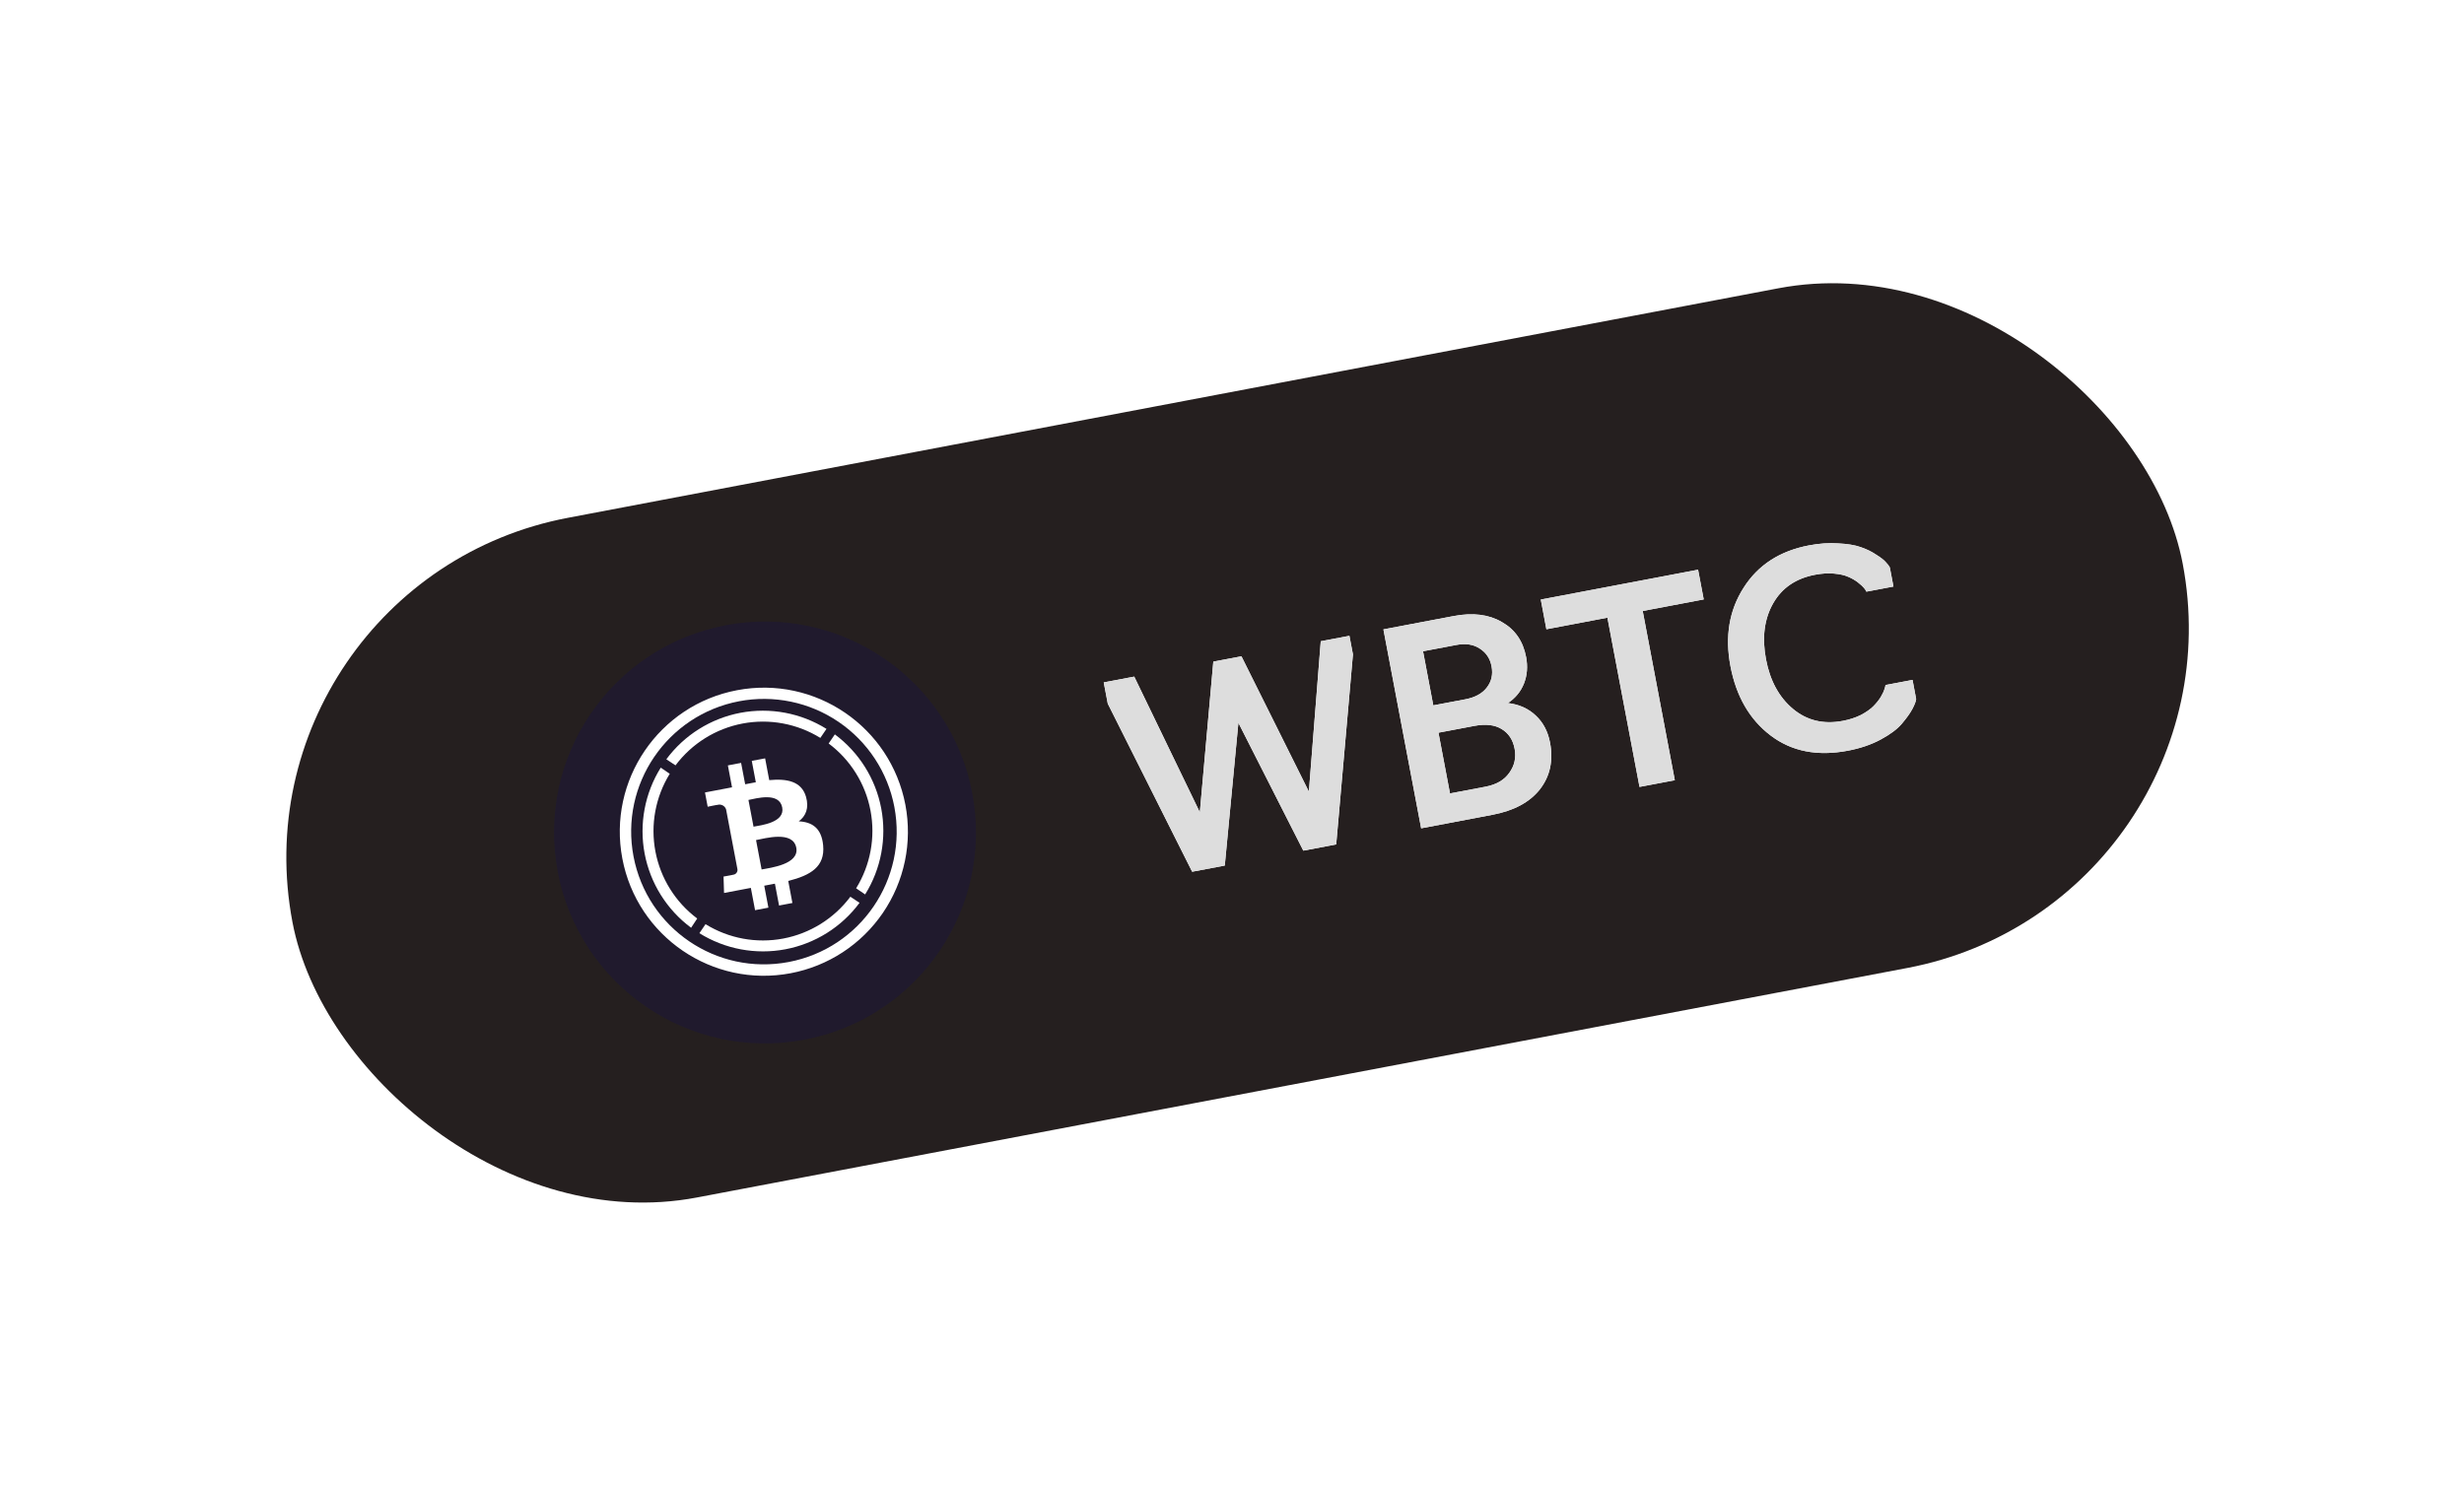 <svg width="146" height="88" viewBox="0 0 146 88" fill="none" xmlns="http://www.w3.org/2000/svg">
<g filter="url(#filter0_bd_288_1842)">
<rect x="13.509" y="26.508" width="114" height="41" rx="20.5" transform="rotate(-10.739 13.509 26.508)" fill="#251F1F"/>
<g clip-path="url(#clip0_288_1842)">
<path d="M47.659 53.619C54.441 52.333 58.897 45.792 57.611 39.009C56.324 32.226 49.783 27.771 43 29.057C36.218 30.343 31.762 36.885 33.048 43.667C34.335 50.45 40.876 54.906 47.659 53.619Z" fill="#201A2D"/>
<path d="M49.464 35.529L49.1 36.063C50.394 37.032 51.279 38.45 51.58 40.038C51.881 41.626 51.577 43.27 50.728 44.645L51.262 45.009C52.209 43.49 52.549 41.671 52.216 39.912C51.882 38.154 50.899 36.586 49.462 35.519L49.464 35.529V35.529ZM40.026 37.359C40.995 36.066 42.413 35.181 44.001 34.88C45.589 34.578 47.233 34.883 48.608 35.732L48.972 35.198C47.453 34.251 45.633 33.911 43.875 34.244C42.117 34.578 40.548 35.56 39.482 36.998L40.026 37.359V37.359ZM41.312 46.435C40.019 45.467 39.136 44.049 38.835 42.462C38.534 40.875 38.837 39.233 39.685 37.858L39.151 37.494C38.204 39.013 37.864 40.833 38.197 42.591C38.531 44.349 39.514 45.918 40.951 46.984L41.312 46.435ZM50.387 45.144C49.418 46.438 48 47.322 46.412 47.623C44.824 47.925 43.181 47.621 41.805 46.771L41.441 47.306C42.96 48.252 44.779 48.593 46.538 48.259C48.296 47.926 49.865 46.943 50.931 45.506L50.387 45.144ZM47.757 39.217C47.489 38.297 46.621 38.136 45.58 38.234L45.336 36.944L44.545 37.093L44.785 38.36L44.154 38.48L43.913 37.213L43.129 37.362L43.375 38.661L41.772 38.965L41.932 39.811C41.932 39.811 42.514 39.69 42.507 39.702C42.61 39.671 42.722 39.681 42.818 39.729C42.914 39.778 42.987 39.863 43.022 39.965L43.697 43.522C43.702 43.559 43.699 43.597 43.689 43.633C43.678 43.669 43.661 43.703 43.638 43.733C43.615 43.763 43.586 43.788 43.553 43.806C43.521 43.825 43.484 43.836 43.447 43.84C43.459 43.847 42.872 43.949 42.872 43.949L42.902 44.922L44.49 44.621L44.74 45.942L45.531 45.792L45.284 44.491L45.916 44.371L46.162 45.666L46.953 45.516L46.706 44.21C48.026 43.876 48.895 43.37 48.774 42.098C48.678 41.074 48.12 40.715 47.329 40.677C47.746 40.364 47.951 39.891 47.757 39.217V39.217ZM47.182 42.239C47.368 43.221 45.664 43.428 45.128 43.529L44.798 41.787C45.334 41.687 46.987 41.213 47.182 42.239ZM46.349 39.853C46.52 40.751 45.095 40.908 44.649 40.993L44.348 39.409C44.794 39.324 46.172 38.917 46.349 39.853Z" fill="white"/>
<path d="M46.851 49.679C42.219 50.556 37.754 47.513 36.875 42.882C35.997 38.251 39.04 33.784 43.671 32.906C48.302 32.027 52.769 35.069 53.648 39.7C53.857 40.802 53.847 41.934 53.619 43.031C53.39 44.129 52.948 45.171 52.317 46.097C51.685 47.024 50.878 47.817 49.94 48.432C49.002 49.046 47.952 49.47 46.851 49.679V49.679ZM43.794 33.56C39.528 34.372 36.727 38.489 37.538 42.755C38.349 47.022 42.465 49.824 46.731 49.014C50.998 48.205 53.802 44.091 52.994 39.824C52.802 38.808 52.411 37.84 51.845 36.976C51.278 36.111 50.547 35.367 49.692 34.785C48.838 34.203 47.877 33.795 46.865 33.585C45.853 33.375 44.809 33.366 43.794 33.56V33.56Z" fill="white"/>
</g>
<path d="M79.175 42.044L77.225 42.414L73.379 34.838L72.572 43.297L70.639 43.663L65.639 33.7L65.4 32.443L67.208 32.1L71.094 40.141L71.893 31.212L73.559 30.896L77.555 38.915L78.259 30.004L79.957 29.682L80.166 30.783L79.175 42.044ZM88.437 40.288L84.208 41.09L81.972 29.3L86.138 28.51C87.27 28.295 88.221 28.414 88.99 28.865C89.768 29.303 90.247 29.994 90.426 30.938C90.533 31.503 90.491 32.027 90.3 32.508C90.109 32.99 89.791 33.376 89.347 33.666C90.014 33.746 90.566 33.994 91.003 34.411C91.438 34.817 91.718 35.35 91.844 36.01C92.046 37.079 91.847 38.002 91.245 38.778C90.641 39.544 89.705 40.047 88.437 40.288ZM84.319 30.597L84.927 33.804L86.829 33.444C87.406 33.334 87.829 33.102 88.098 32.747C88.378 32.39 88.472 31.97 88.38 31.488C88.293 31.027 88.058 30.675 87.675 30.433C87.303 30.189 86.845 30.118 86.3 30.222L84.319 30.597ZM85.234 35.423L85.917 39.023L88.024 38.624C88.663 38.502 89.132 38.229 89.431 37.803C89.741 37.375 89.846 36.899 89.747 36.375C89.645 35.841 89.387 35.45 88.971 35.203C88.566 34.955 88.027 34.894 87.357 35.021L85.234 35.423ZM99.238 38.239L97.147 38.636L95.245 28.607L91.629 29.293L91.296 27.532L100.617 25.764L100.951 27.525L97.336 28.21L99.238 38.239ZM109.494 36.49C107.681 36.834 106.153 36.532 104.909 35.584C103.666 34.637 102.874 33.267 102.534 31.475C102.2 29.714 102.46 28.167 103.315 26.832C104.167 25.487 105.458 24.651 107.187 24.323C107.805 24.205 108.384 24.166 108.923 24.205C109.471 24.231 109.914 24.305 110.252 24.425C110.6 24.544 110.905 24.692 111.167 24.871C111.437 25.037 111.628 25.185 111.74 25.316C111.862 25.445 111.941 25.549 111.978 25.629L112.193 26.761L110.589 27.065C110.567 27.004 110.521 26.931 110.45 26.847C110.38 26.762 110.262 26.654 110.096 26.523C109.93 26.392 109.741 26.281 109.528 26.191C109.314 26.091 109.03 26.025 108.676 25.994C108.334 25.962 107.958 25.984 107.549 26.062C106.407 26.278 105.576 26.848 105.056 27.772C104.537 28.696 104.398 29.797 104.641 31.075C104.881 32.343 105.414 33.323 106.24 34.013C107.066 34.703 108.05 34.94 109.192 34.723C109.59 34.648 109.948 34.531 110.265 34.373C110.581 34.205 110.825 34.033 110.999 33.859C111.172 33.685 111.317 33.506 111.434 33.321C111.549 33.125 111.623 32.97 111.655 32.855C111.698 32.739 111.72 32.653 111.72 32.599L113.324 32.295L113.538 33.427C113.522 33.571 113.446 33.77 113.31 34.024C113.182 34.265 112.976 34.554 112.692 34.89C112.417 35.214 111.999 35.526 111.437 35.828C110.876 36.13 110.228 36.351 109.494 36.49Z" fill="white"/>
<path d="M79.175 42.044L77.225 42.414L73.379 34.838L72.572 43.297L70.639 43.663L65.639 33.7L65.4 32.443L67.208 32.1L71.094 40.141L71.893 31.212L73.559 30.896L77.555 38.915L78.259 30.004L79.957 29.682L80.166 30.783L79.175 42.044ZM88.437 40.288L84.208 41.09L81.972 29.3L86.138 28.51C87.27 28.295 88.221 28.414 88.99 28.865C89.768 29.303 90.247 29.994 90.426 30.938C90.533 31.503 90.491 32.027 90.3 32.508C90.109 32.99 89.791 33.376 89.347 33.666C90.014 33.746 90.566 33.994 91.003 34.411C91.438 34.817 91.718 35.35 91.844 36.01C92.046 37.079 91.847 38.002 91.245 38.778C90.641 39.544 89.705 40.047 88.437 40.288ZM84.319 30.597L84.927 33.804L86.829 33.444C87.406 33.334 87.829 33.102 88.098 32.747C88.378 32.39 88.472 31.97 88.38 31.488C88.293 31.027 88.058 30.675 87.675 30.433C87.303 30.189 86.845 30.118 86.3 30.222L84.319 30.597ZM85.234 35.423L85.917 39.023L88.024 38.624C88.663 38.502 89.132 38.229 89.431 37.803C89.741 37.375 89.846 36.899 89.747 36.375C89.645 35.841 89.387 35.45 88.971 35.203C88.566 34.955 88.027 34.894 87.357 35.021L85.234 35.423ZM99.238 38.239L97.147 38.636L95.245 28.607L91.629 29.293L91.296 27.532L100.617 25.764L100.951 27.525L97.336 28.21L99.238 38.239ZM109.494 36.49C107.681 36.834 106.153 36.532 104.909 35.584C103.666 34.637 102.874 33.267 102.534 31.475C102.2 29.714 102.46 28.167 103.315 26.832C104.167 25.487 105.458 24.651 107.187 24.323C107.805 24.205 108.384 24.166 108.923 24.205C109.471 24.231 109.914 24.305 110.252 24.425C110.6 24.544 110.905 24.692 111.167 24.871C111.437 25.037 111.628 25.185 111.74 25.316C111.862 25.445 111.941 25.549 111.978 25.629L112.193 26.761L110.589 27.065C110.567 27.004 110.521 26.931 110.45 26.847C110.38 26.762 110.262 26.654 110.096 26.523C109.93 26.392 109.741 26.281 109.528 26.191C109.314 26.091 109.03 26.025 108.676 25.994C108.334 25.962 107.958 25.984 107.549 26.062C106.407 26.278 105.576 26.848 105.056 27.772C104.537 28.696 104.398 29.797 104.641 31.075C104.881 32.343 105.414 33.323 106.24 34.013C107.066 34.703 108.05 34.94 109.192 34.723C109.59 34.648 109.948 34.531 110.265 34.373C110.581 34.205 110.825 34.033 110.999 33.859C111.172 33.685 111.317 33.506 111.434 33.321C111.549 33.125 111.623 32.97 111.655 32.855C111.698 32.739 111.72 32.653 111.72 32.599L113.324 32.295L113.538 33.427C113.522 33.571 113.446 33.77 113.31 34.024C113.182 34.265 112.976 34.554 112.692 34.89C112.417 35.214 111.999 35.526 111.437 35.828C110.876 36.13 110.228 36.351 109.494 36.49Z" fill="#DDDDDD"/>
</g>
<defs>
<filter id="filter0_bd_288_1842" x="-106.491" y="-114.734" width="359.643" height="301.523" filterUnits="userSpaceOnUse" color-interpolation-filters="sRGB">
<feFlood flood-opacity="0" result="BackgroundImageFix"/>
<feGaussianBlur in="BackgroundImageFix" stdDeviation="60"/>
<feComposite in2="SourceAlpha" operator="in" result="effect1_backgroundBlur_288_1842"/>
<feColorMatrix in="SourceAlpha" type="matrix" values="0 0 0 0 0 0 0 0 0 0 0 0 0 0 0 0 0 0 127 0" result="hardAlpha"/>
<feOffset dy="8"/>
<feGaussianBlur stdDeviation="8"/>
<feColorMatrix type="matrix" values="0 0 0 0 0.169 0 0 0 0 0.2 0 0 0 0 0.22 0 0 0 0.08 0"/>
<feBlend mode="normal" in2="effect1_backgroundBlur_288_1842" result="effect2_dropShadow_288_1842"/>
<feBlend mode="normal" in="SourceGraphic" in2="effect2_dropShadow_288_1842" result="shape"/>
</filter>
<clipPath id="clip0_288_1842">
<rect width="25" height="25" fill="white" transform="translate(30.719 31.386) rotate(-10.739)"/>
</clipPath>
</defs>
</svg>

